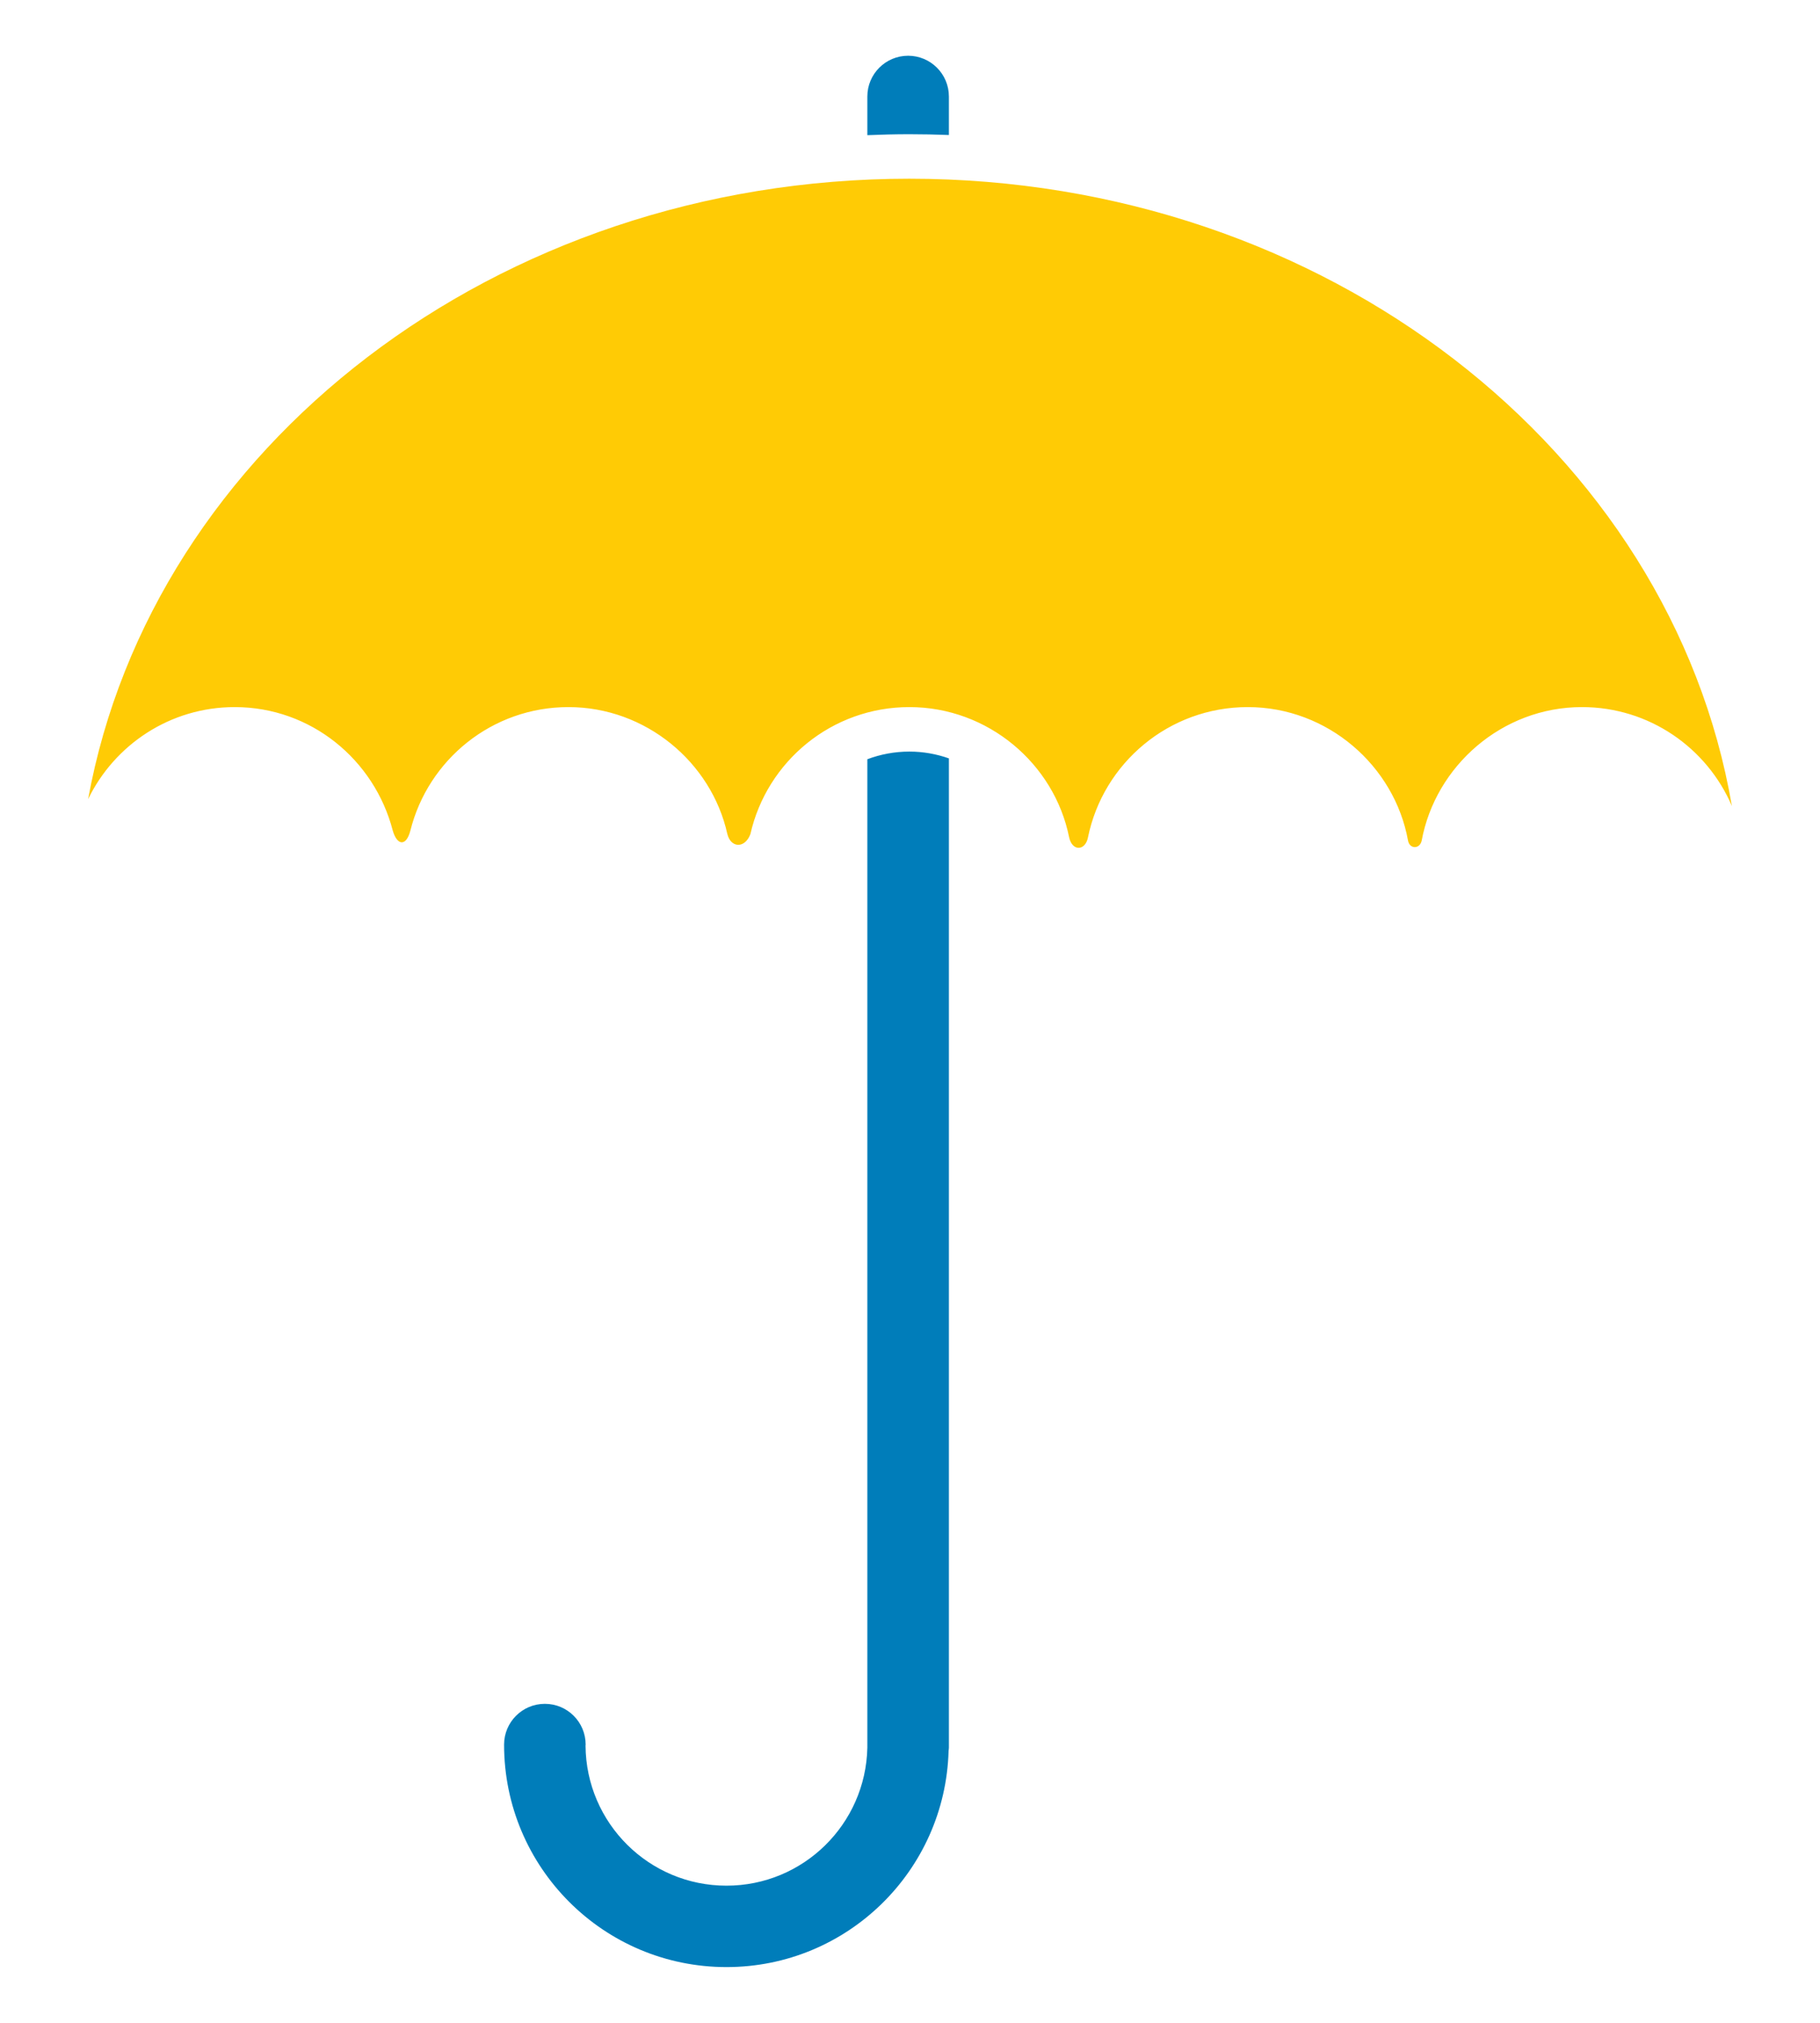 <?xml version="1.0" encoding="utf-8"?>
<!-- Generator: Adobe Illustrator 16.0.0, SVG Export Plug-In . SVG Version: 6.00 Build 0)  -->
<!DOCTYPE svg PUBLIC "-//W3C//DTD SVG 1.1//EN" "http://www.w3.org/Graphics/SVG/1.1/DTD/svg11.dtd">
<svg version="1.1" id="Calque_1" xmlns="http://www.w3.org/2000/svg" xmlns:xlink="http://www.w3.org/1999/xlink" x="0px" y="0px"
	 width="270px" height="300px" viewBox="0 0 270 300" enable-background="new 0 0 270 300" xml:space="preserve">
<g>
	<g>
		<path fill="#007DBA" d="M134.903,111.465c-2.188,0-4.287,0.404-6.231,1.135v146.606c-0.251,11.336-9.501,20.452-20.896,20.452
			c-11.503,0-20.825-9.282-20.911-20.764c0-0.054,0.016-0.103,0.016-0.156c0-3.343-2.707-6.049-6.05-6.049
			c-3.34,0-6.049,2.706-6.049,6.049c0,18.222,14.772,32.994,32.994,32.994c17.904,0,32.448-14.271,32.948-32.056
			c0.01-0.159,0.047-0.31,0.047-0.471V112.475C138.924,111.821,136.947,111.465,134.903,111.465z"/>
		<path fill="#007DBA" d="M134.903,19.906c1.958,0,3.916,0.041,5.867,0.117v-5.707c0-3.34-2.709-6.049-6.049-6.049
			c-3.34,0-6.049,2.709-6.049,6.049v5.731C130.745,19.959,132.82,19.906,134.903,19.906z"/>
	</g>
	<path fill="#FFCB05" d="M234.686,104.866c9.984,0,18.551,6.049,22.244,14.678c-9.035-52.677-60.223-93.039-122.027-93.039
		c-61.404,0-112.315,39.842-121.833,92.015c3.92-8.075,12.173-13.653,21.751-13.653c11.329,0,20.723,7.831,23.443,18.306
		c0.628,2.206,1.977,2.438,2.612,0.025c2.625-10.523,12.113-18.331,23.45-18.331c11.508,0,21.219,8.225,23.571,18.8
		c0.516,2.135,2.625,2.188,3.426,0.034c2.442-10.779,12.062-18.834,23.579-18.834c11.687,0,21.513,8.414,23.703,19.307
		c0.459,2.124,2.402,2.036,2.795,0.028c2.248-11.033,12.006-19.335,23.705-19.335c11.863,0,21.781,8.728,23.779,19.808
		c0.234,1.258,1.723,1.288,2.02,0.019C212.943,113.619,222.814,104.866,234.686,104.866z"/>
</g>
</svg>
